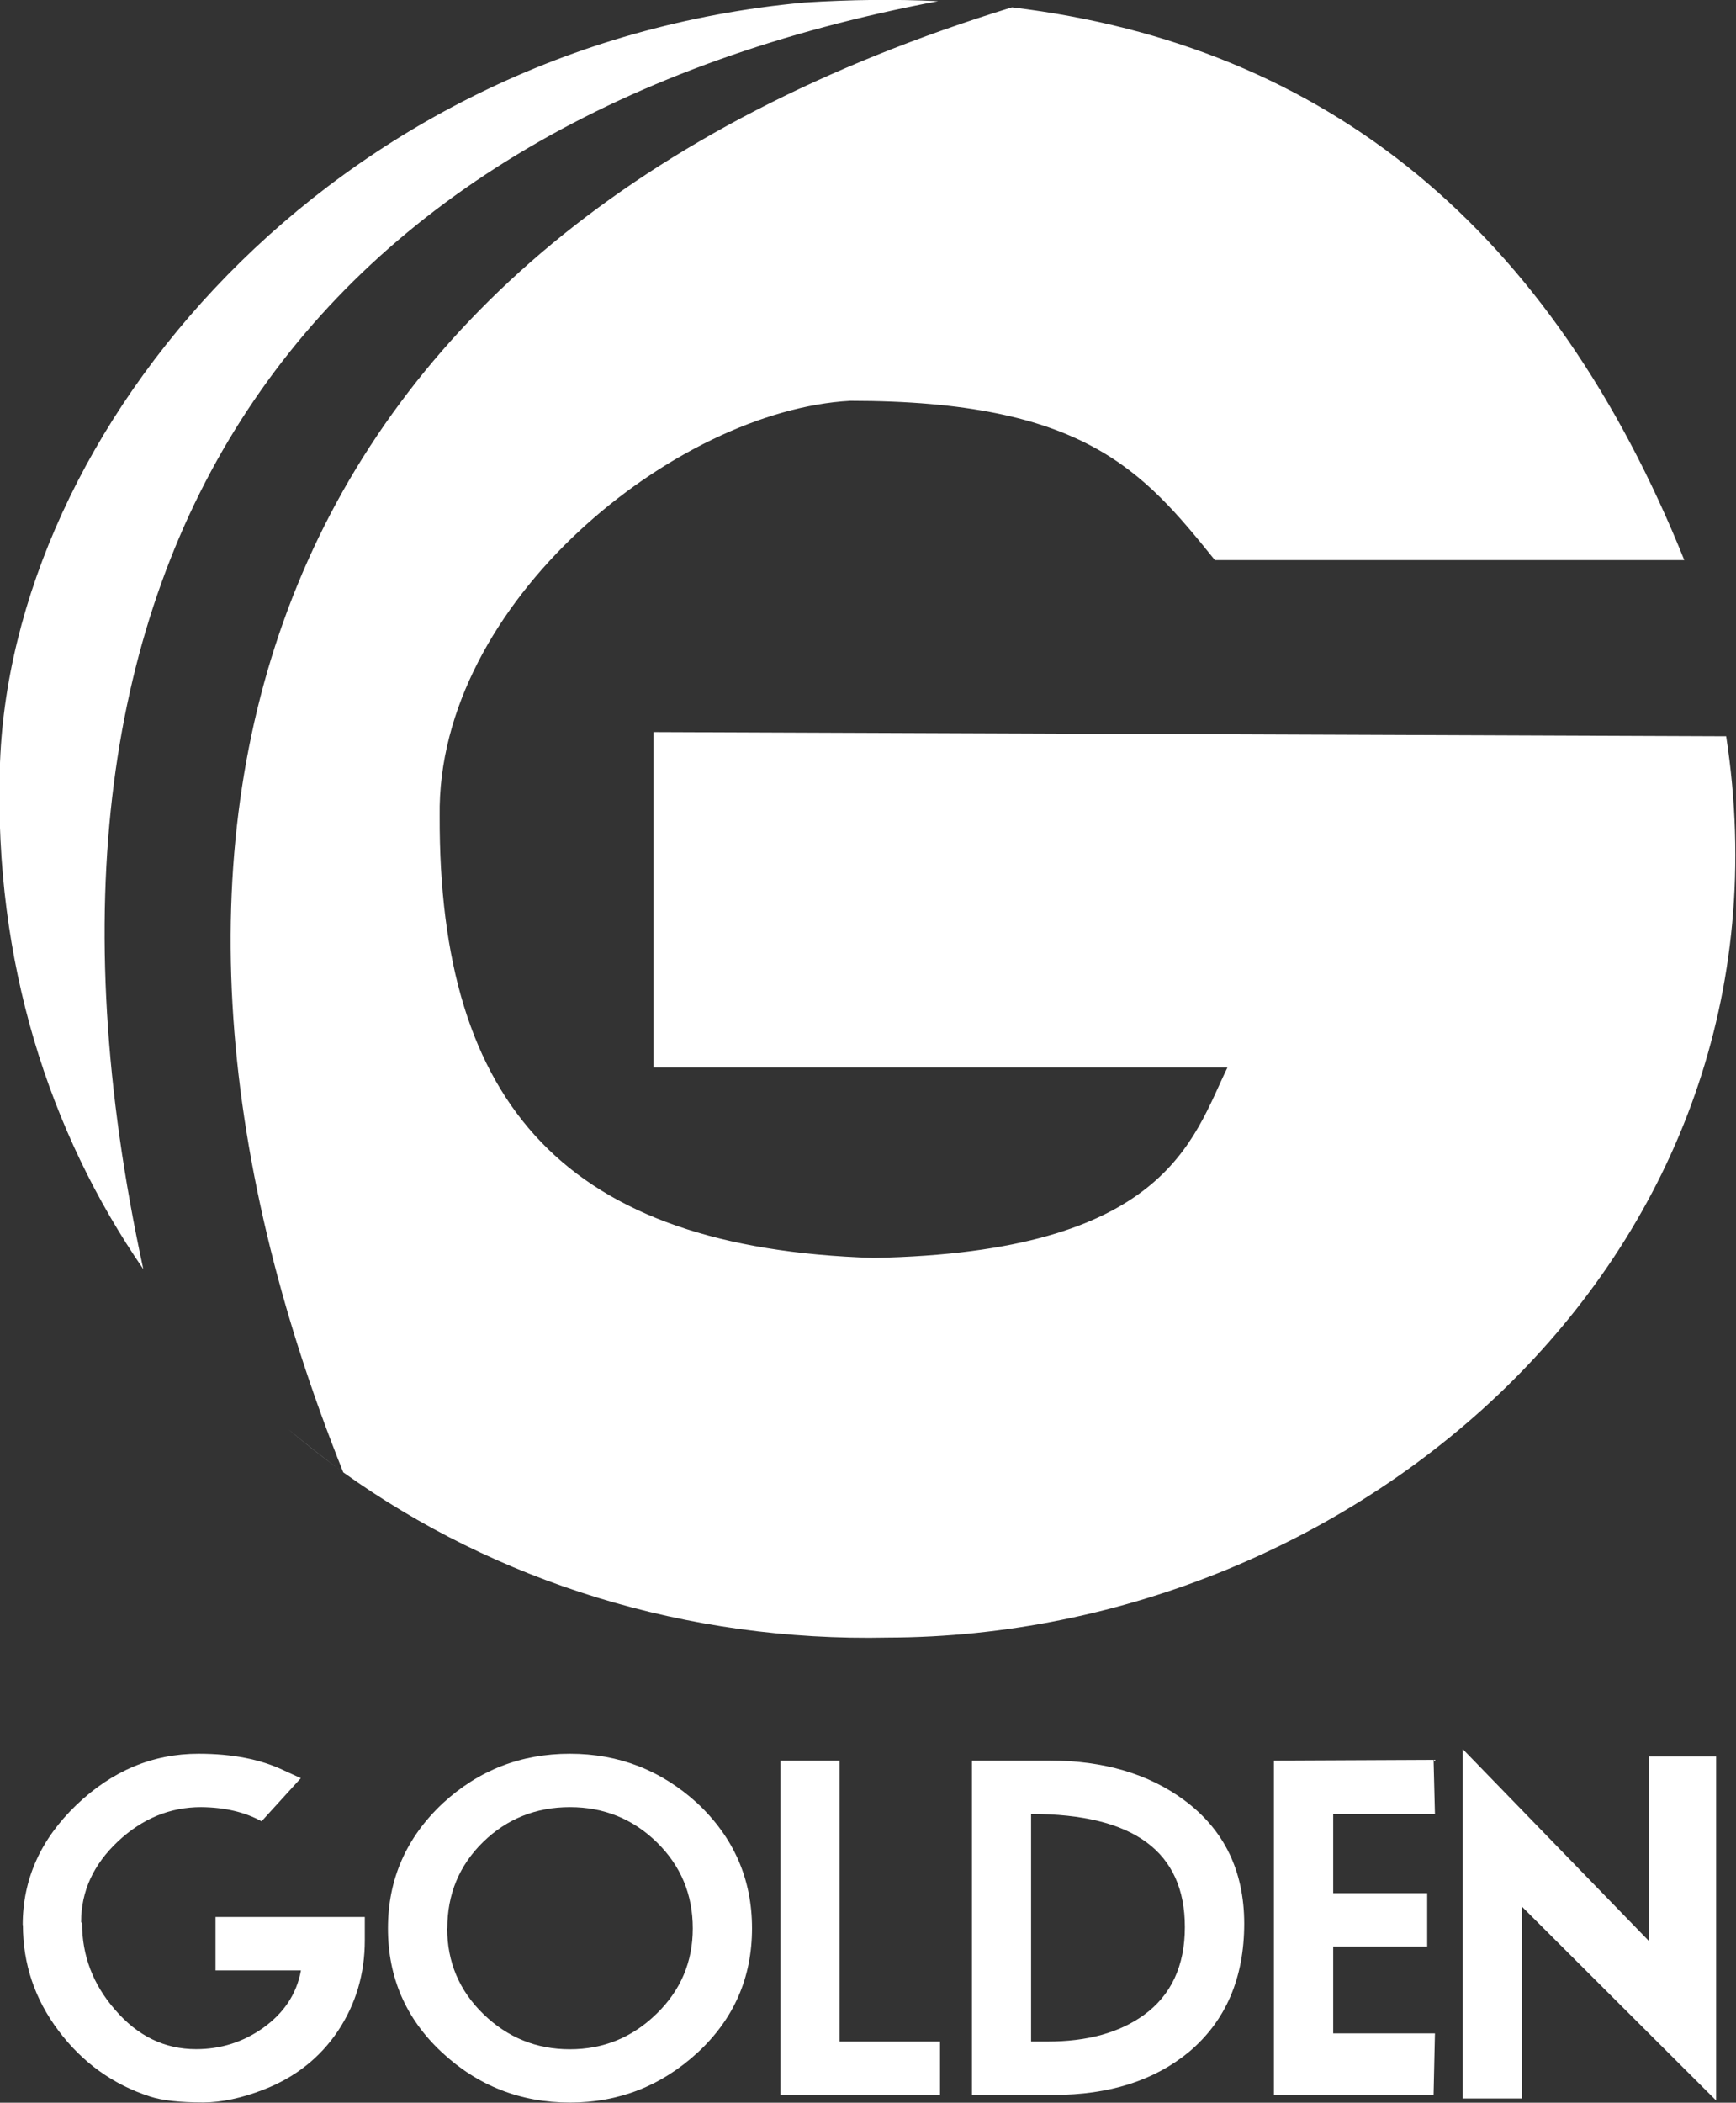 <?xml version="1.0" encoding="UTF-8"?>
<!DOCTYPE svg PUBLIC "-//W3C//DTD SVG 1.1//EN" "http://www.w3.org/Graphics/SVG/1.1/DTD/svg11.dtd">
<!-- Creator: CorelDRAW X6 -->
<svg xmlns="http://www.w3.org/2000/svg" xml:space="preserve" width="165.836mm" height="200.766mm" version="1.1" shape-rendering="geometricPrecision" text-rendering="geometricPrecision" image-rendering="optimizeQuality" fill-rule="evenodd" clip-rule="evenodd"
viewBox="0 0 16584 20077"
 xmlns:xlink="http://www.w3.org/1999/xlink">
 <rect x="0" y="0" width="16584" height="20077" fill="#333333" stroke="none"/>
 <g id="Capa_x0020_1">
  <path fill="#ffffff" d="M11607 5348l4483 0c-1265,-3146 -3401,-4915 -6423,-5278 -7218,2215 -8856,7834 -6388,13988 1458,1044 3279,1620 5205,1578 4486,-10 8764,-3672 8006,-8606l-10248 -40 0 3202 5484 0c-336,694 -588,1765 -3381,1819 -2929,-91 -4154,-1448 -4145,-4221 -29,-2040 2257,-3873 3923,-3963 2231,0 2794,666 3483,1521zm-2644 -5337c-411,-20 -837,-15 -1279,13 -4531,414 -7606,4085 -7686,7325 -52,1830 465,3454 1371,4769 -1491,-6872 1625,-10982 7593,-12107zm-6230 13618c168,143 342,280 521,410 -166,-122 -341,-258 -521,-410z"/>
  <path fill="#ffffff" fill-rule="nonzero" d="M217 18381c0,-437 171,-819 512,-1146 341,-327 730,-490 1168,-490 322,0 595,53 819,161l158 72 -375 412c-162,-89 -354,-133 -578,-135 -297,0 -562,109 -795,328 -234,220 -351,476 -351,769l9 12c0,308 104,583 313,823 216,253 475,379 776,379 233,0 445,-66 635,-199 204,-144 326,-328 367,-553l-816 0 0 -510 1426 0 0 221c0,323 -86,611 -257,868 -172,256 -409,443 -711,560 -207,80 -397,121 -574,122 -225,0 -395,-19 -511,-57 -354,-115 -645,-325 -872,-627 -228,-302 -341,-639 -341,-1011z"/>
  <path id="1" fill="#ffffff" fill-rule="nonzero" d="M3706 18413c0,-470 175,-868 524,-1195 341,-315 745,-473 1214,-473 468,0 873,158 1217,472 349,327 523,725 523,1195 0,470 -173,865 -518,1185 -346,319 -753,479 -1221,479 -472,0 -881,-160 -1224,-480 -343,-319 -515,-714 -515,-1184zm566 0c0,321 115,594 346,818 231,224 506,336 826,336 319,0 595,-112 826,-337 232,-224 348,-497 348,-817 0,-324 -114,-598 -343,-822 -229,-224 -506,-336 -830,-336 -325,0 -602,111 -830,333 -228,223 -342,498 -342,825z"/>
  <polygon id="2" fill="#ffffff" fill-rule="nonzero" points="7455,20003 7455,16810 8021,16810 8021,19493 8980,19493 8980,20003 "/>
  <path id="3" fill="#ffffff" fill-rule="nonzero" d="M9285 20003l0 -3193 741 0c518,0 948,127 1289,380 380,282 570,674 571,1175 0,522 -176,930 -526,1226 -331,274 -763,412 -1295,412l-779 0zm566 -510l156 0c380,0 686,-84 920,-253 261,-189 392,-470 392,-840 0,-720 -490,-1080 -1469,-1080l0 2173z"/>
  <polygon id="4" fill="#ffffff" fill-rule="nonzero" points="12170,20003 12170,16810 13695,16803 13708,17320 12736,17320 12736,18076 13634,18076 13634,18586 12736,18586 12736,19415 13708,19415 13695,20003 "/>
  <polygon id="5" fill="#ffffff" fill-rule="nonzero" points="13974,20037 13974,16701 15754,18535 15754,16771 16394,16771 16394,20056 14540,18206 14540,20037 "/>
 </g>
</svg>
